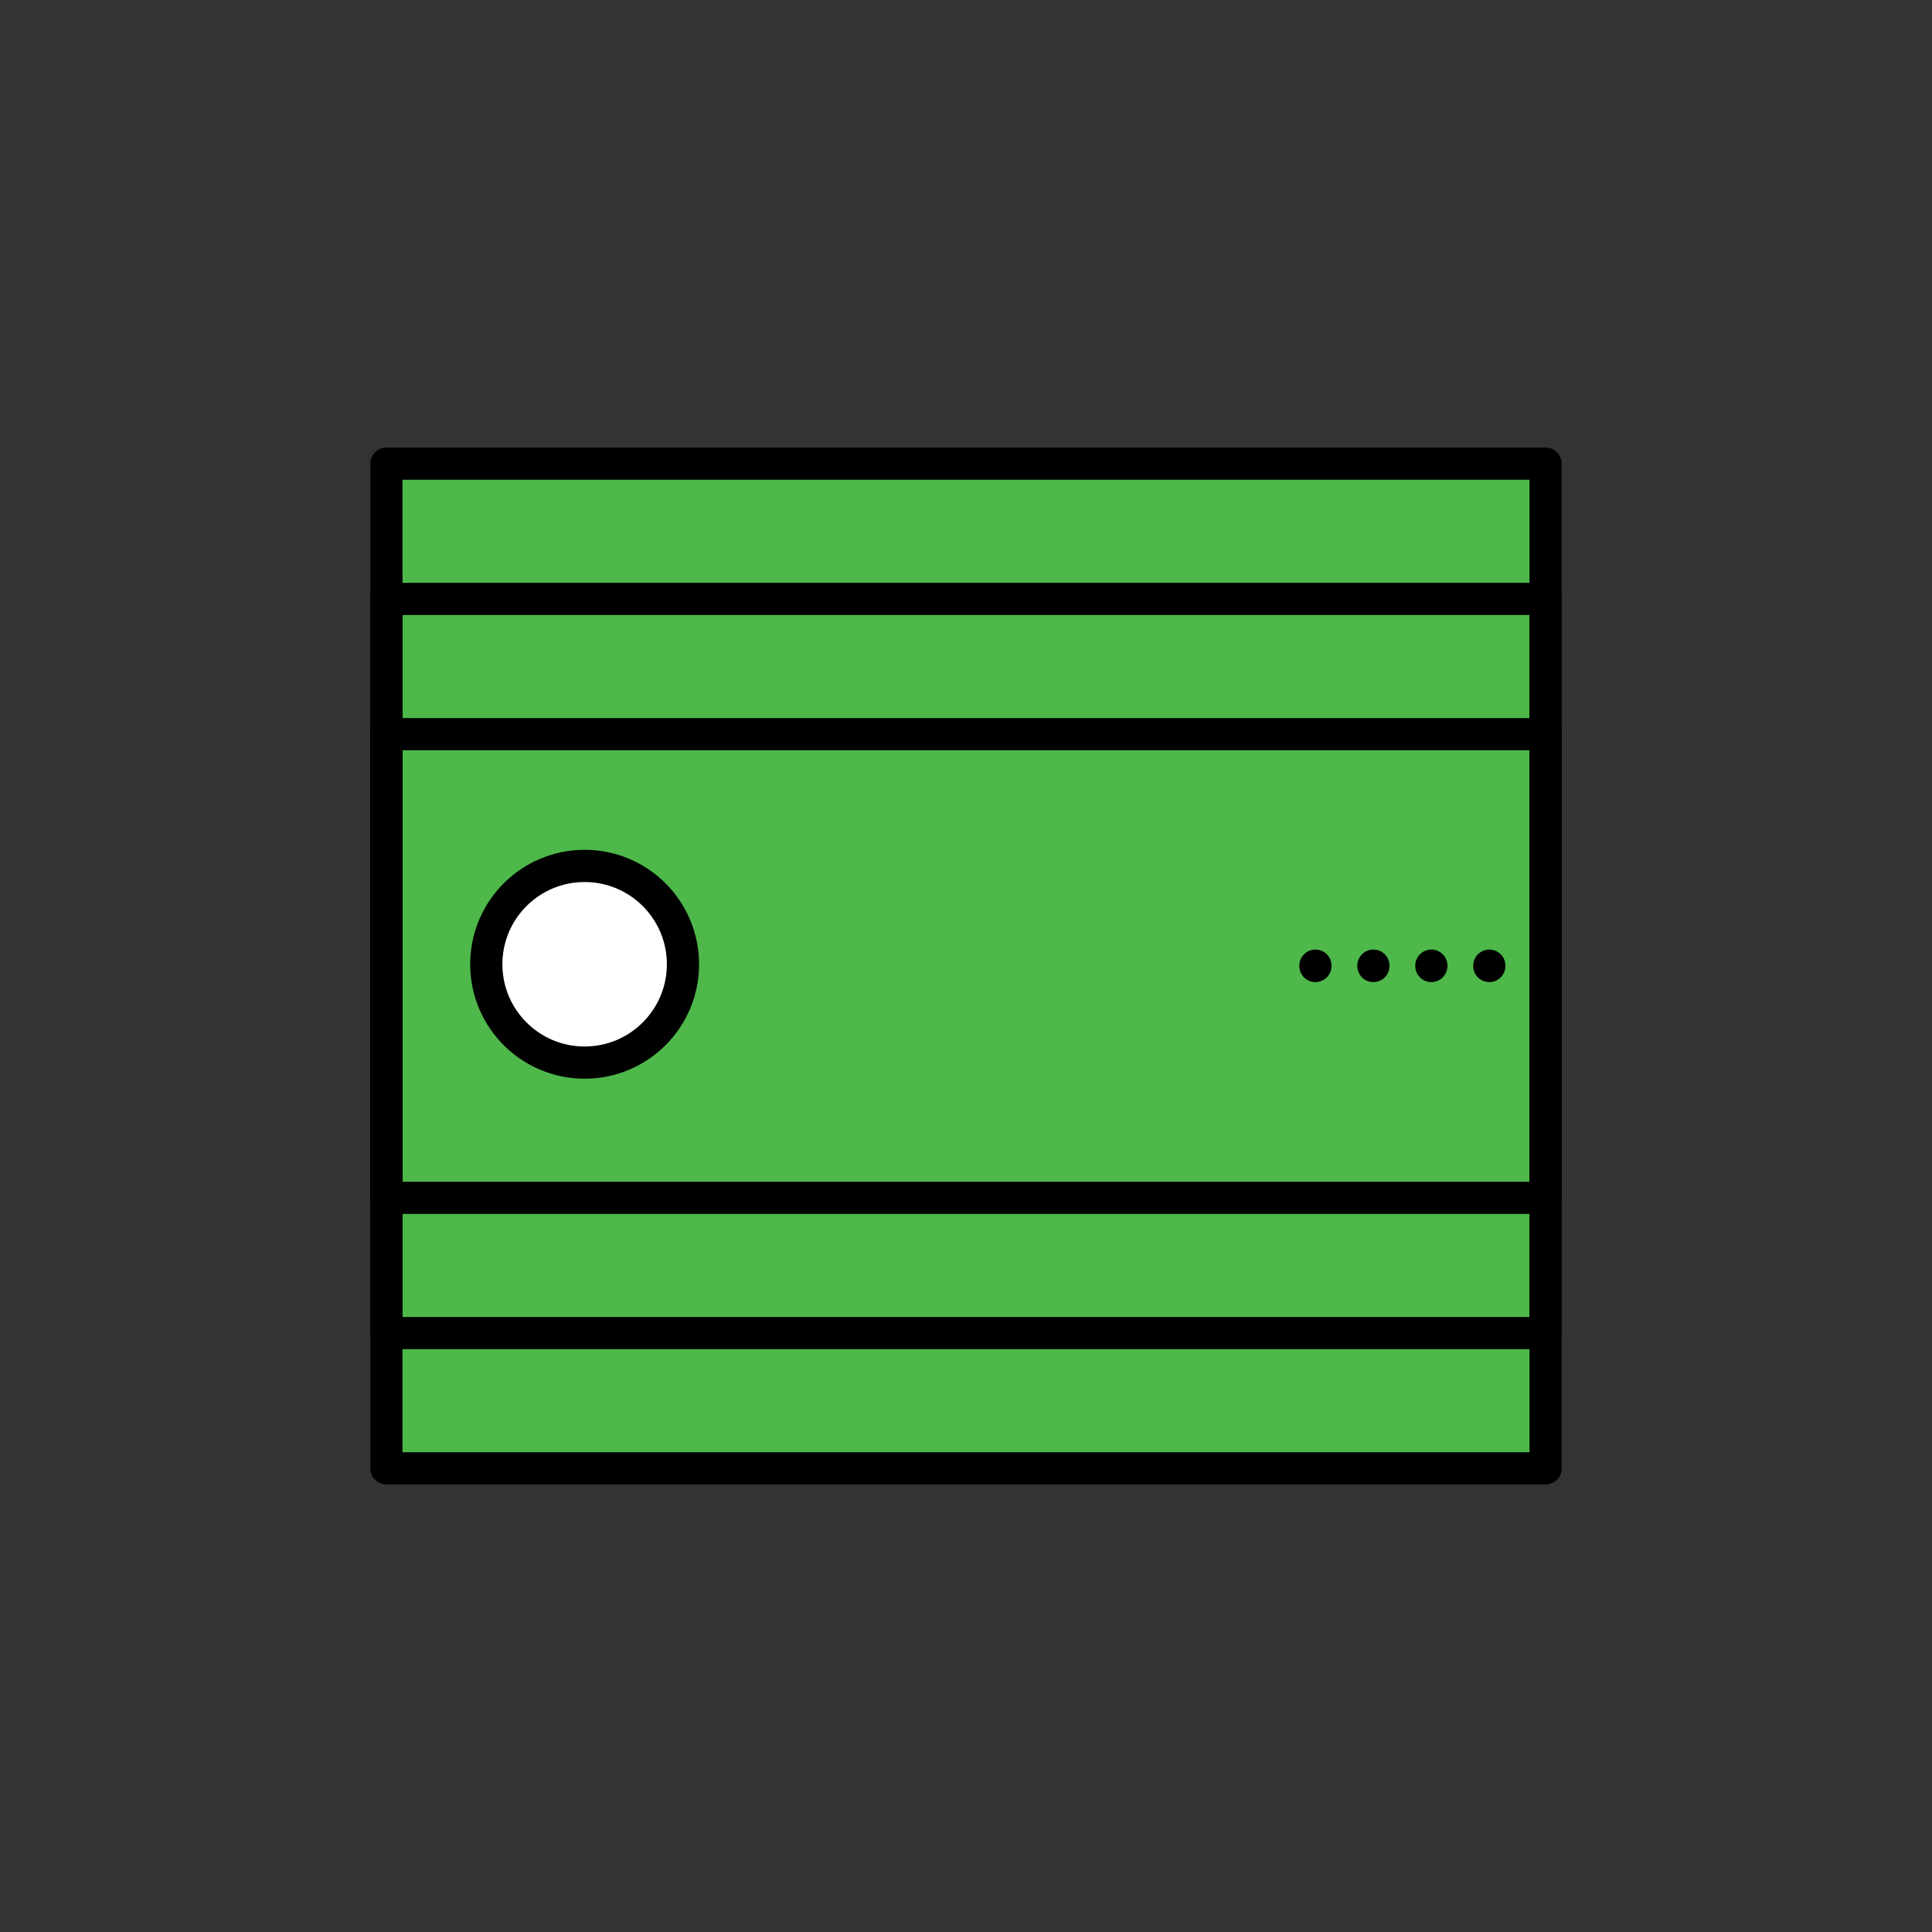 <?xml version="1.0" encoding="UTF-8" standalone="no"?><!DOCTYPE svg PUBLIC "-//W3C//DTD SVG 1.1//EN" "http://www.w3.org/Graphics/SVG/1.1/DTD/svg11.dtd"><svg width="100%" height="100%" viewBox="0 0 120 120" version="1.1" xmlns="http://www.w3.org/2000/svg" xmlns:xlink="http://www.w3.org/1999/xlink" xml:space="preserve" xmlns:serif="http://www.serif.com/" style="fill-rule:evenodd;clip-rule:evenodd;stroke-linecap:round;stroke-linejoin:round;stroke-miterlimit:1.5;"><rect x="0" y="0" width="120" height="120" fill="#333333" stroke="none"/><rect x="24" y="28.8" width="72" height="62.4" style="fill:#4eb84b;stroke:#000;stroke-width:2px;"/><rect x="24" y="37.2" width="72" height="45.6" style="fill:none;stroke:#000;stroke-width:2px;"/><rect x="24" y="45.6" width="72" height="28.8" style="fill:none;stroke:#000;stroke-width:2px;"/><circle cx="36.312" cy="59.892" r="6.108" style="fill:#fff;stroke:#000;stroke-width:2px;"/><path d="M81.703,60l0.001,-0.021" style="fill:none;stroke:#000;stroke-width:2px;"/><path d="M85.303,60l0.001,-0.021" style="fill:none;stroke:#000;stroke-width:2px;"/><path d="M88.903,60l0.001,-0.021" style="fill:none;stroke:#000;stroke-width:2px;"/><path d="M92.503,60l0.001,-0.021" style="fill:none;stroke:#000;stroke-width:2px;"/></svg>